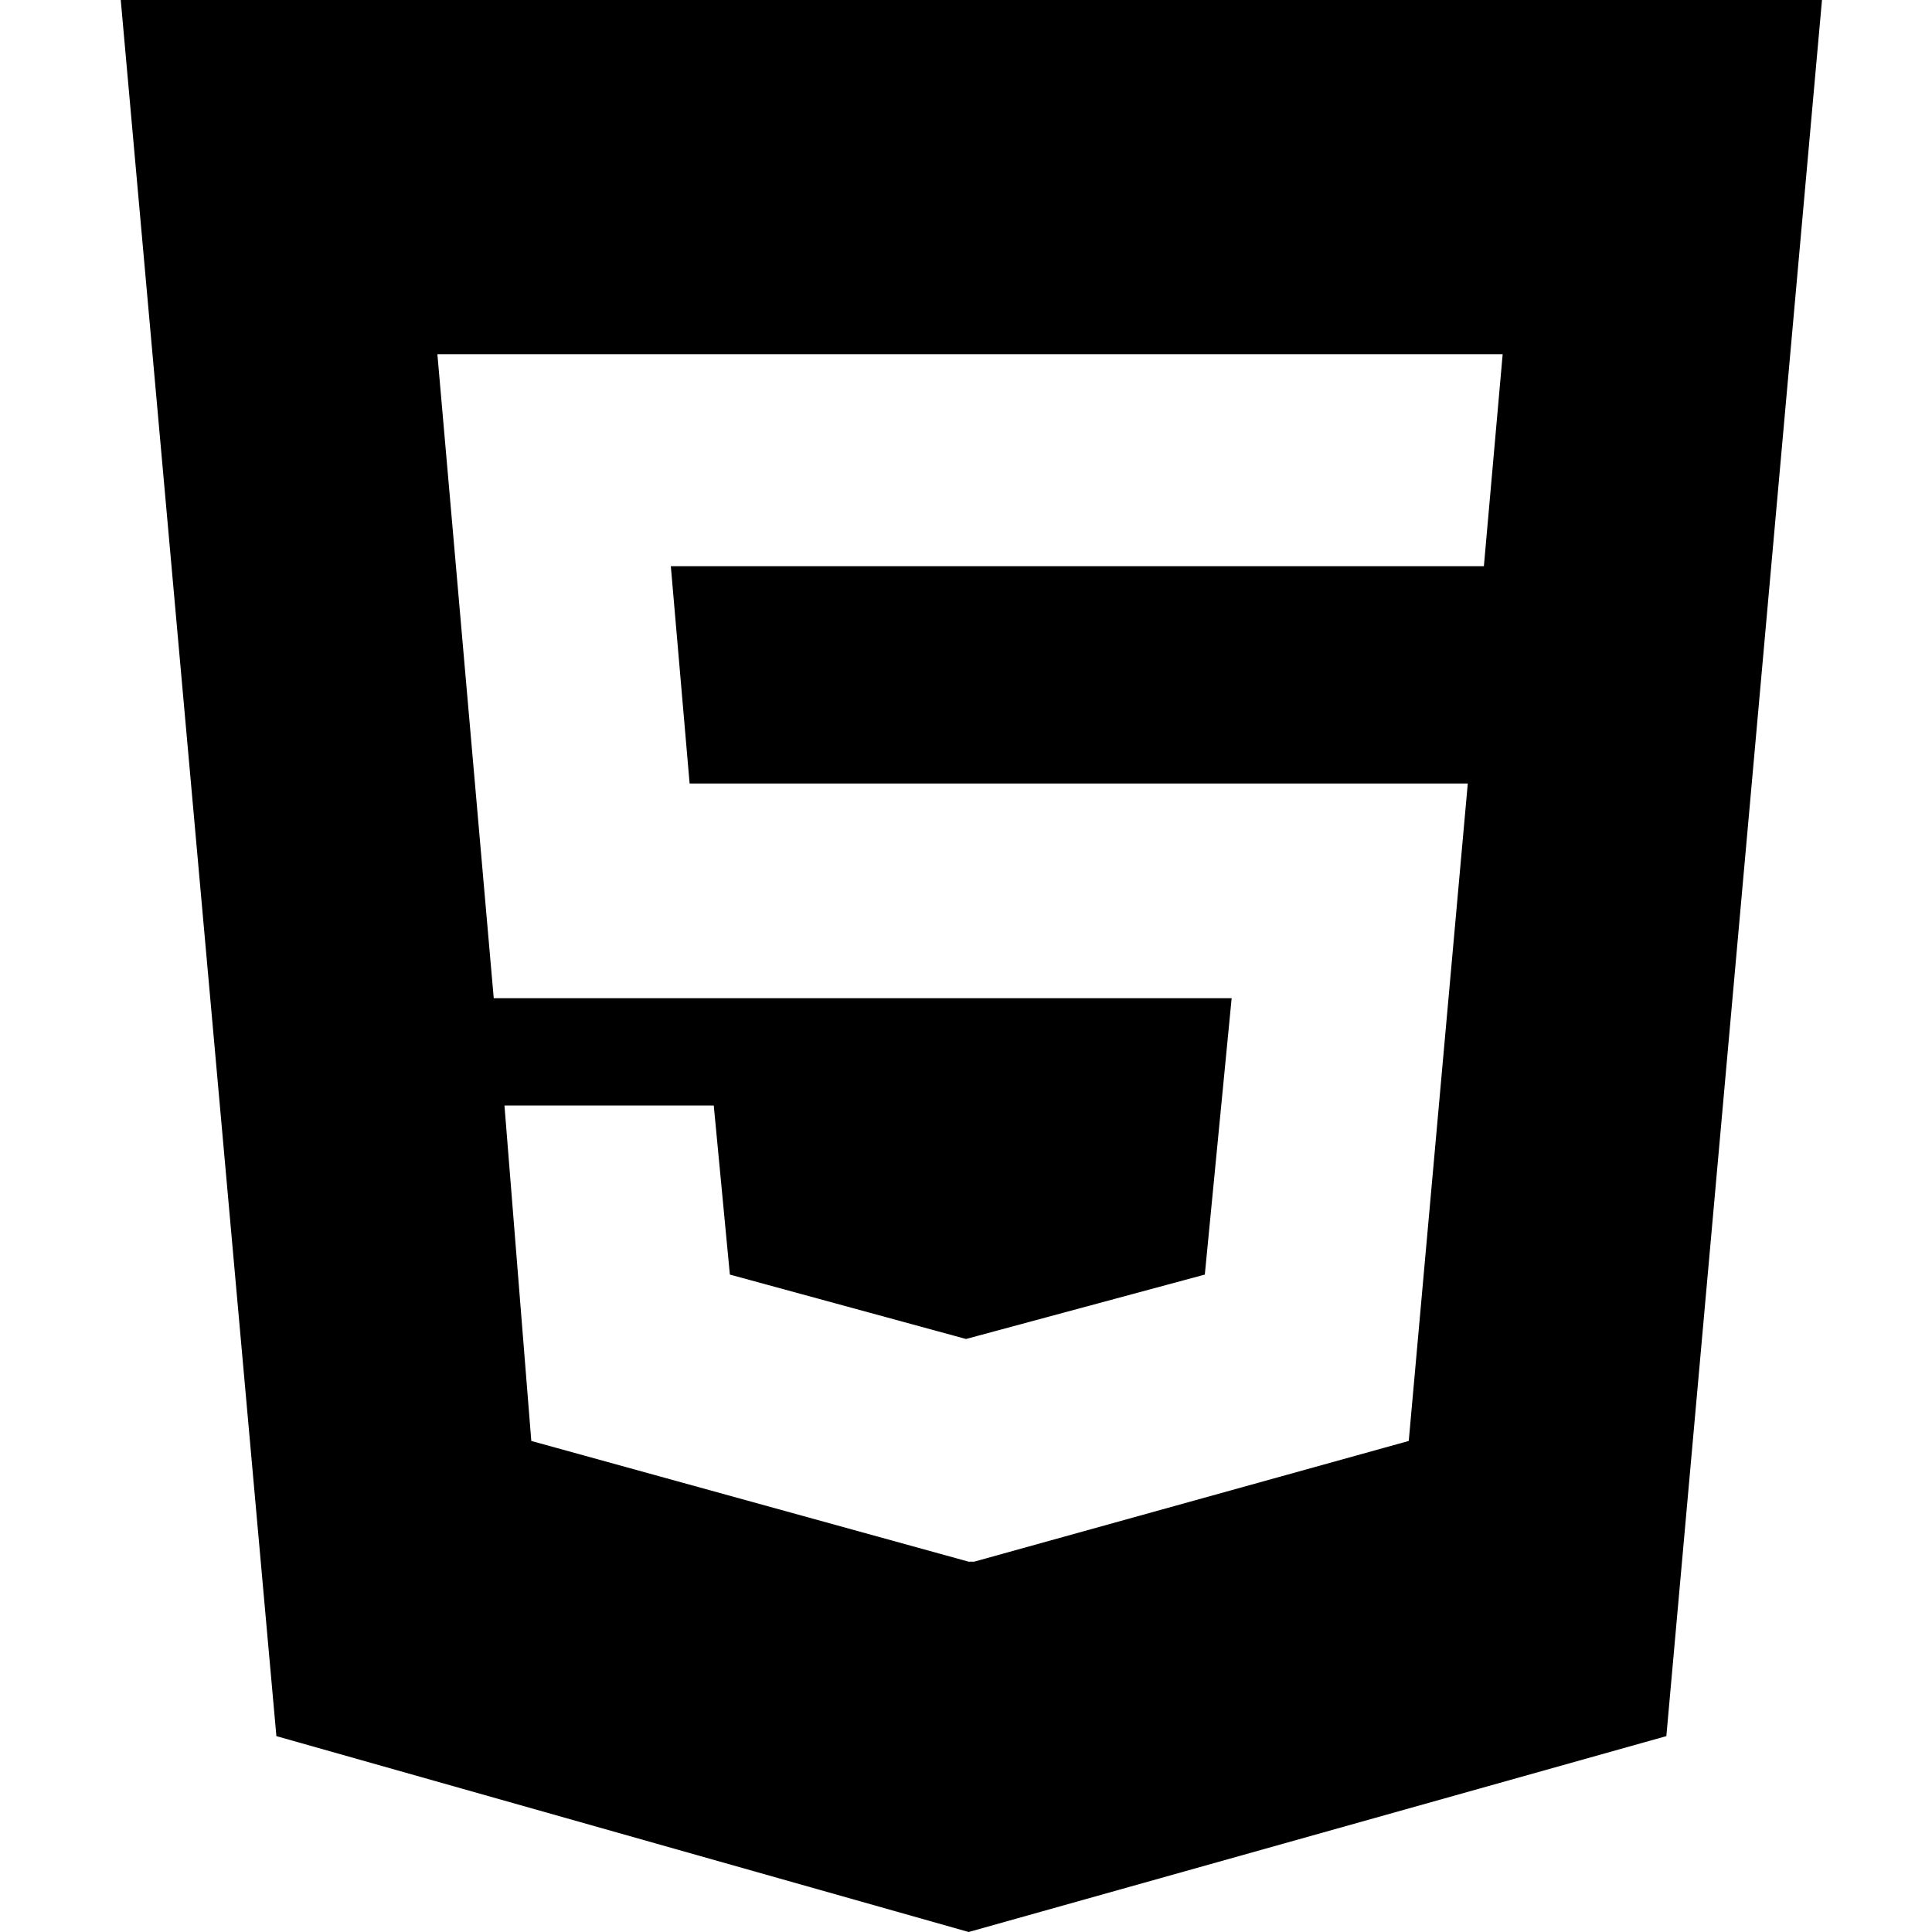<svg width="24" height="24" viewBox="-0.045 0 0.72 0.72" xmlns="http://www.w3.org/2000/svg"><path d="M.508.211.515.132H.118l.021.24h.275l-.01.103-.089.024L.227.475.221.412H.143l.01.125.163.045h.002L.48.537.502.292h-.29L.205.211zM0 0h.634L.576.647.316.72.058.647z"/></svg>